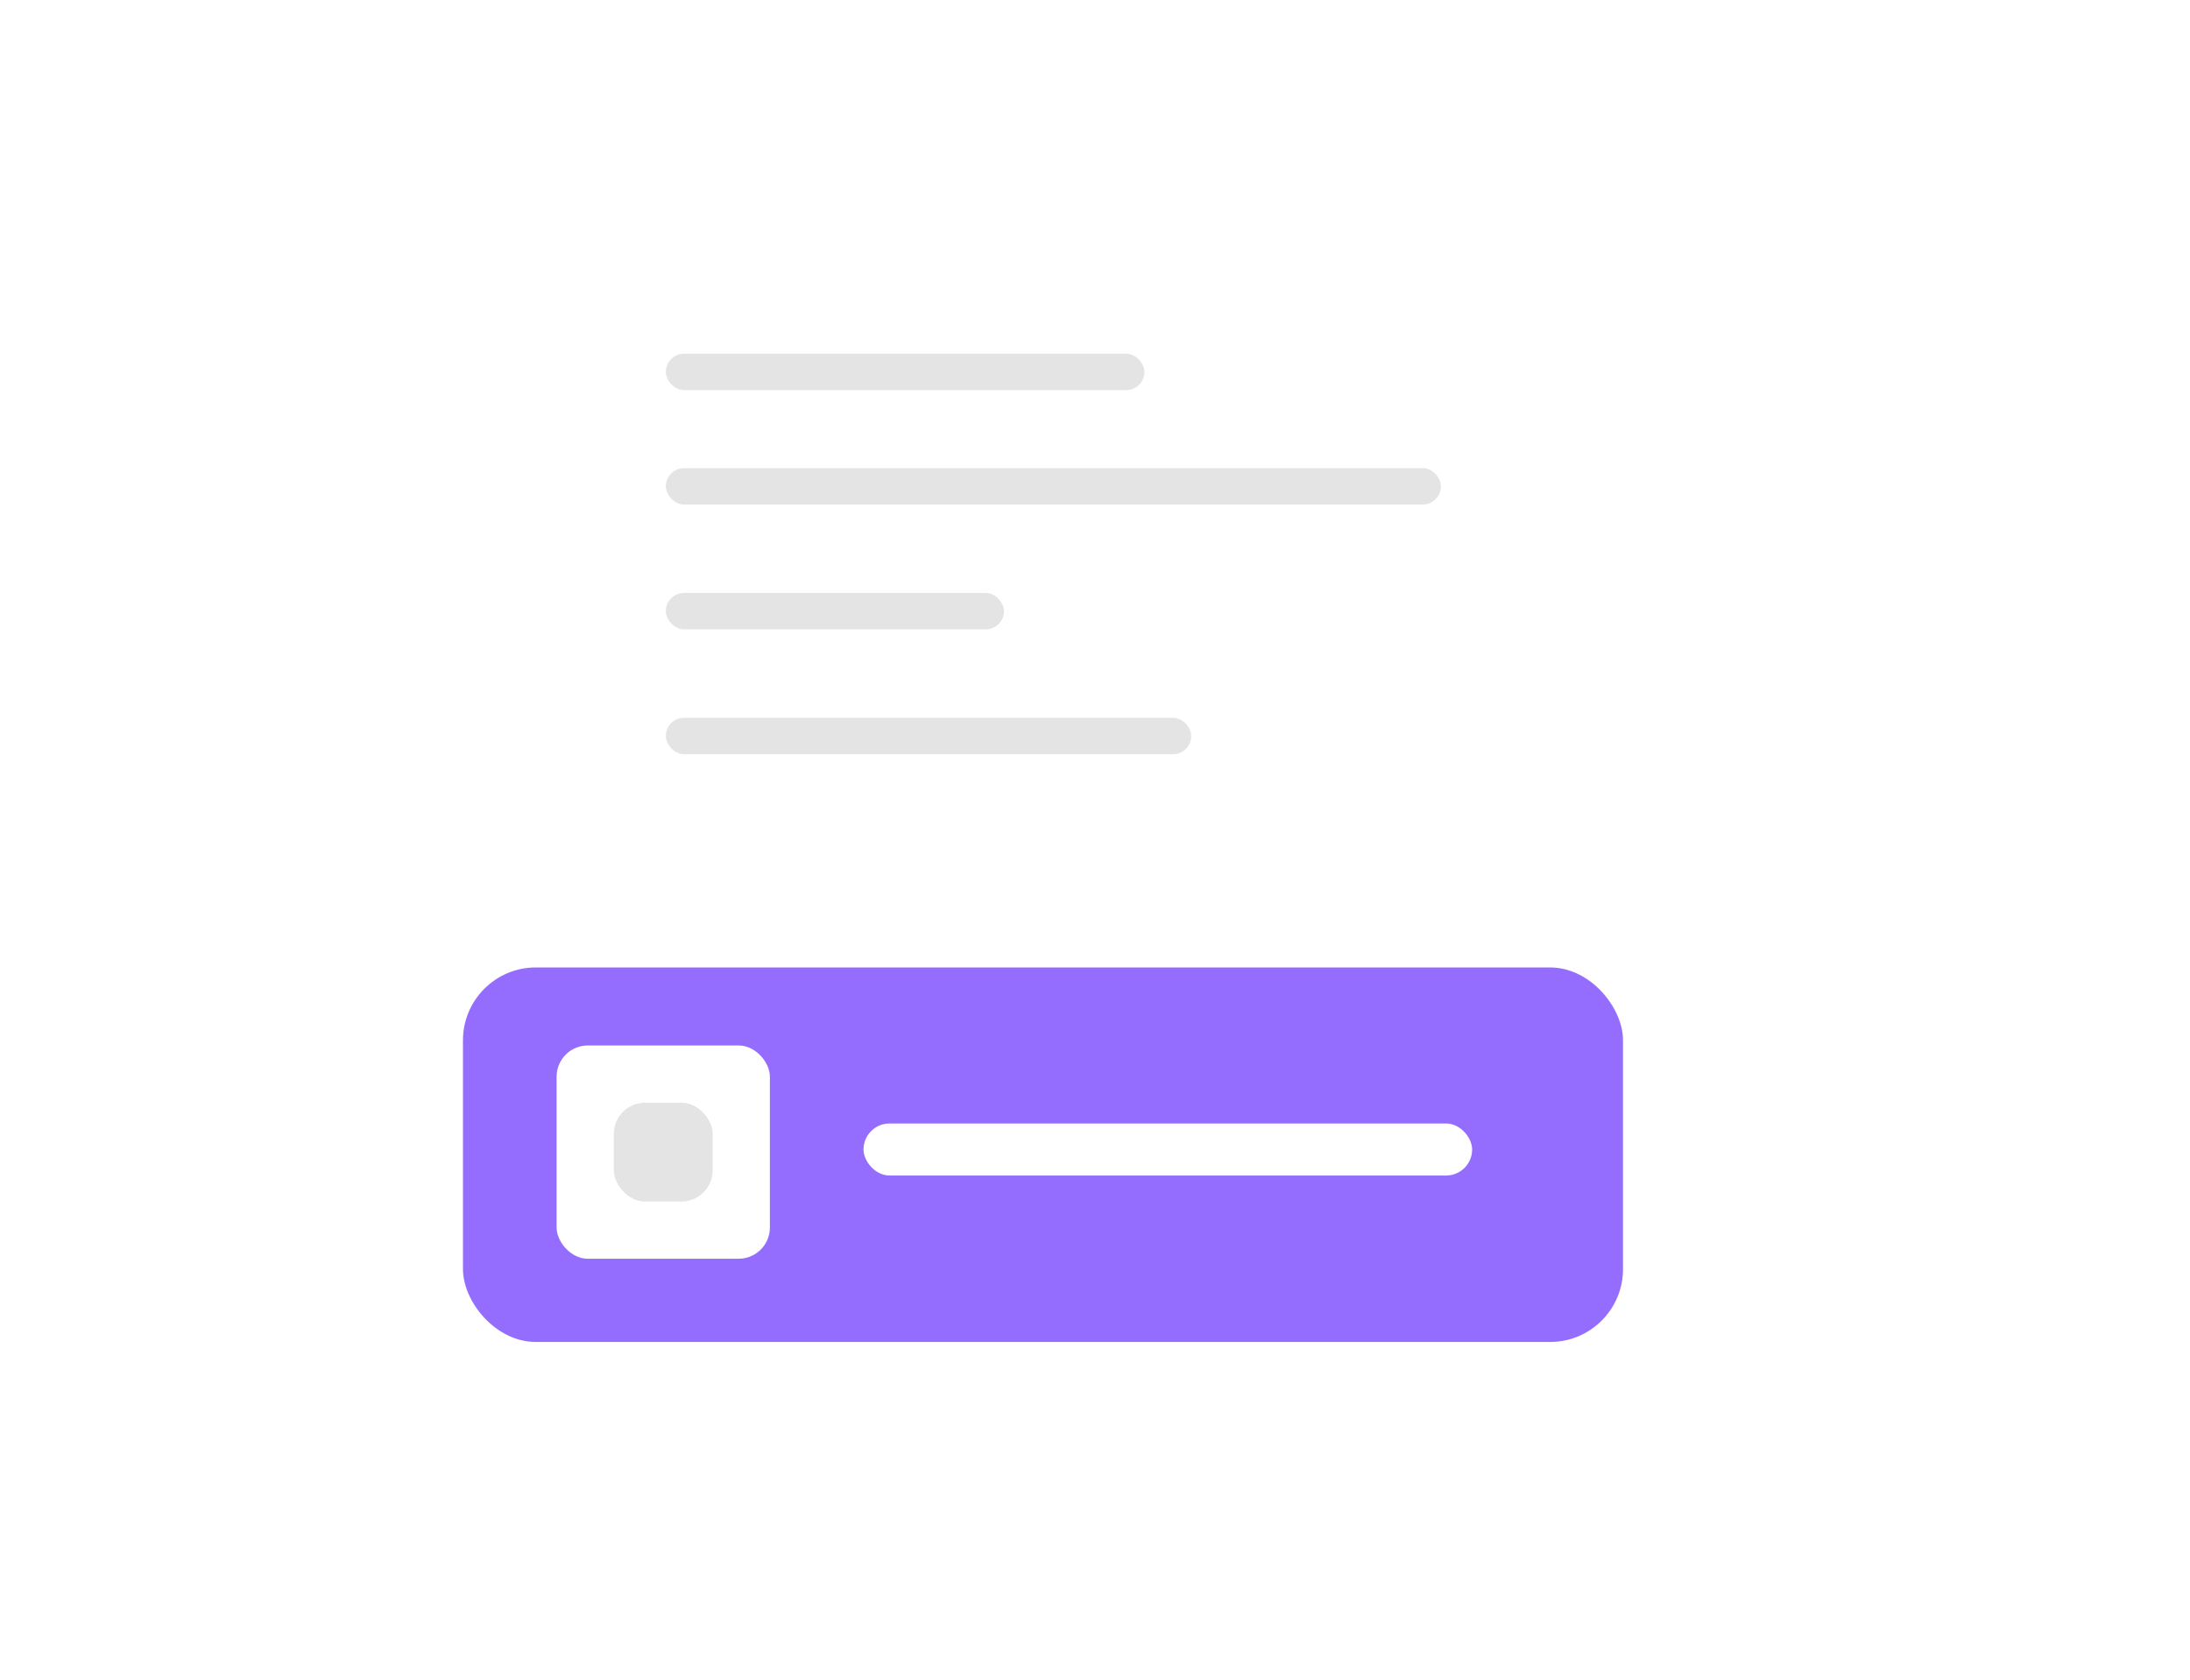 <svg xmlns="http://www.w3.org/2000/svg" xmlns:xlink="http://www.w3.org/1999/xlink" width="421" height="323" viewBox="0 0 421 323">
  <defs>
    <filter id="Rectangle_16780" x="0" y="0" width="421" height="323" filterUnits="userSpaceOnUse">
      <feOffset dx="10" dy="53" input="SourceAlpha"/>
      <feGaussianBlur stdDeviation="33" result="blur"/>
      <feFlood flood-opacity="0.059"/>
      <feComposite operator="in" in2="blur"/>
      <feComposite in="SourceGraphic"/>
    </filter>
  </defs>
  <g id="information" transform="translate(-223 -1690)">
    <g transform="matrix(1, 0, 0, 1, 223, 1690)" filter="url(#Rectangle_16780)">
      <rect id="Rectangle_16780-2" data-name="Rectangle 16780" width="223" height="125" rx="12" transform="translate(89 46)" fill="#fff"/>
    </g>
    <rect id="Rectangle_16781" data-name="Rectangle 16781" width="92" height="7" rx="3.5" transform="translate(351 1758)" fill="#e4e4e4"/>
    <rect id="Rectangle_16782" data-name="Rectangle 16782" width="149" height="7" rx="3.5" transform="translate(351 1780)" fill="#e4e4e4"/>
    <rect id="Rectangle_16783" data-name="Rectangle 16783" width="65" height="7" rx="3.5" transform="translate(351 1804)" fill="#e4e4e4"/>
    <rect id="Rectangle_16784" data-name="Rectangle 16784" width="101" height="7" rx="3.5" transform="translate(351 1828)" fill="#e4e4e4"/>
    <g id="Group_39356" data-name="Group 39356">
      <rect id="Rectangle_16777" data-name="Rectangle 16777" width="223" height="72" rx="14" transform="translate(312 1876)" fill="#956dfe"/>
      <rect id="Rectangle_16778" data-name="Rectangle 16778" width="41" height="41" rx="6" transform="translate(330 1891)" fill="#fff"/>
      <rect id="Rectangle_16800" data-name="Rectangle 16800" width="19" height="19" rx="6" transform="translate(341 1902)" fill="#e4e4e4"/>
      <rect id="Rectangle_16779" data-name="Rectangle 16779" width="117" height="10" rx="5" transform="translate(389 1906)" fill="#fff"/>
    </g>
  </g>
</svg>
